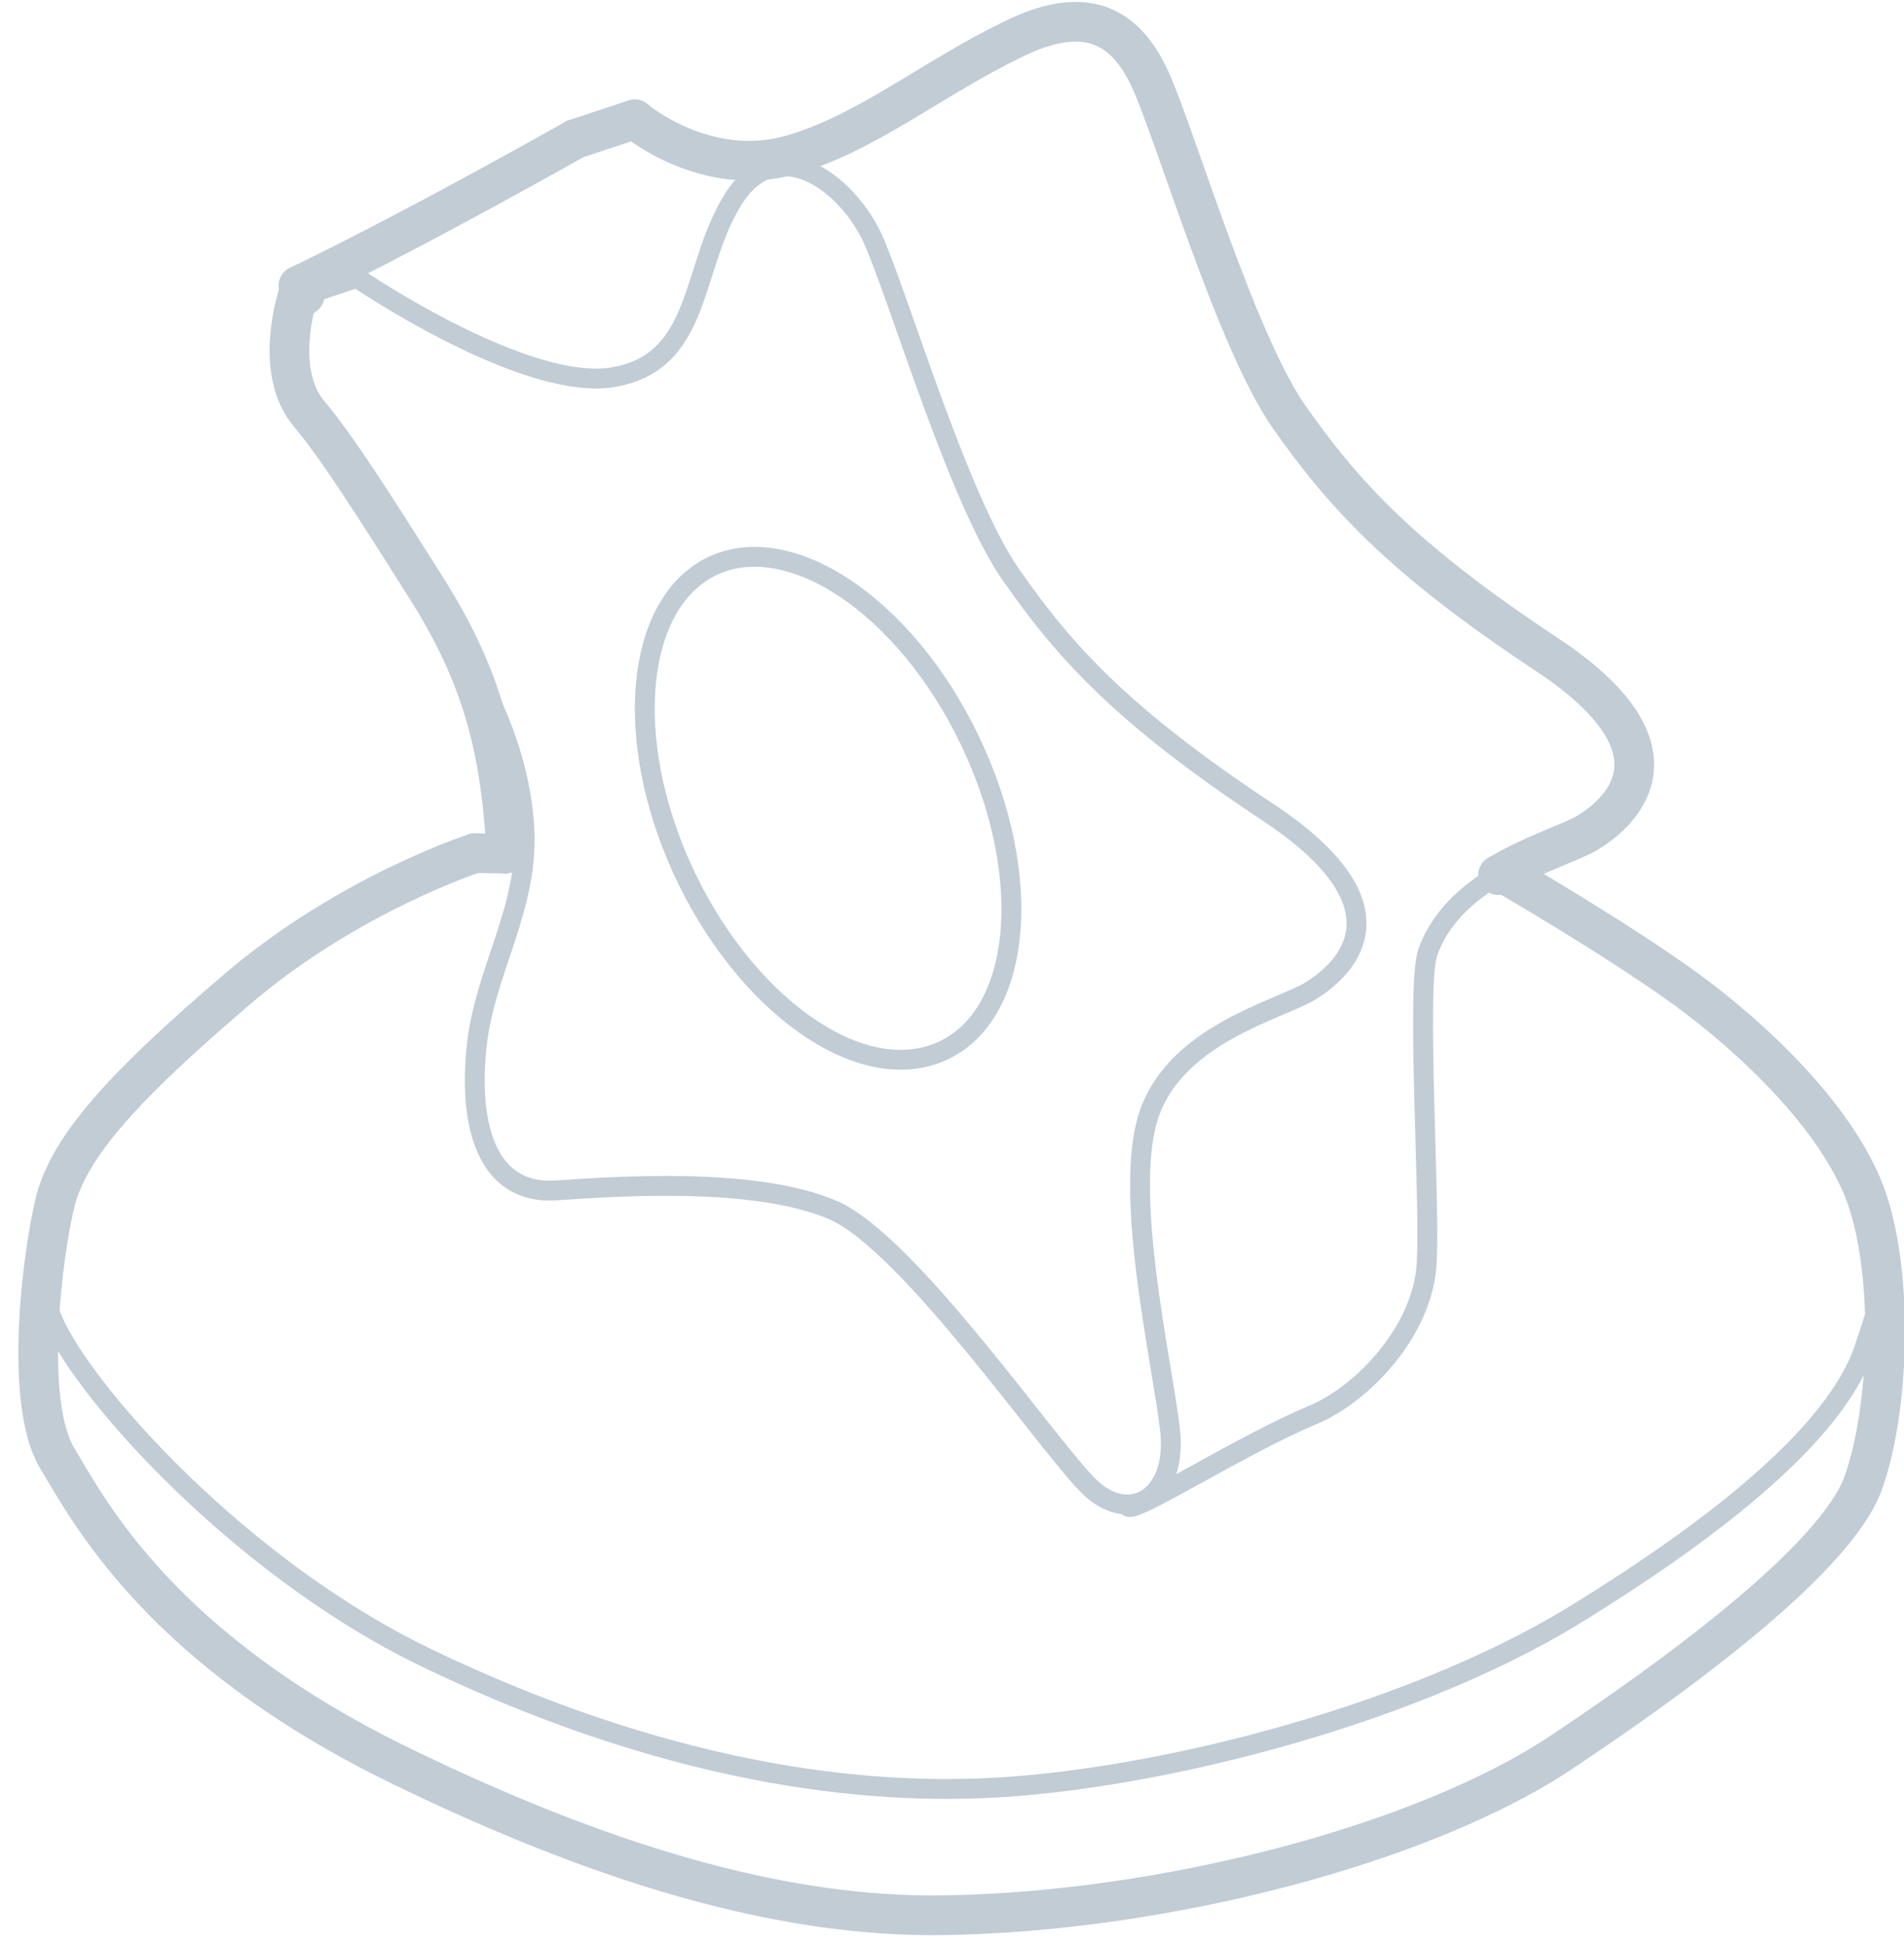 <?xml version="1.0" encoding="UTF-8"?>
<!DOCTYPE svg PUBLIC "-//W3C//DTD SVG 1.1//EN" "http://www.w3.org/Graphics/SVG/1.1/DTD/svg11.dtd">
<!-- Creator: CorelDRAW X7 -->
<svg xmlns="http://www.w3.org/2000/svg" xml:space="preserve" width="33.867mm" height="34.572mm" version="1.1" style="shape-rendering:geometricPrecision; text-rendering:geometricPrecision; image-rendering:optimizeQuality; fill-rule:evenodd; clip-rule:evenodd"
viewBox="0 0 3387 3457"
 xmlns:xlink="http://www.w3.org/1999/xlink">
 <defs>
  <style type="text/css">
   <![CDATA[
    .str1 {stroke:#C1CCD5;stroke-width:70.56;stroke-linecap:round;stroke-linejoin:round}
    .str0 {stroke:#C1CCD5;stroke-width:35.28;stroke-linecap:round;stroke-linejoin:round}
    .fil0 {fill:none}
   ]]>
  </style>
 </defs>
 <g id="Слой_x0020_1">
  <g id="_4898620592">
   <g>
    <line class="fil0 str0" x1="529" y1="529" x2="635" y2= "494" />
    <path class="fil0 str0" d="M635 494c0,0 302,206 459,176 156,-29 134,-195 211,-317 78,-122 202,-27 247,70 45,98 152,465 247,600 95,136 197,250 459,423 261,174 126,285 70,318 -55,32 -231,75 -282,212 -51,136 21,443 35,564 15,121 -69,173 -141,106 -71,-67 -322,-435 -458,-494 -137,-59 -378,-43 -494,-35 -116,7 -154,-104 -141,-247 12,-143 98,-257 85,-408 -12,-148 -80,-269 -174,-417 -94,-149 -159,-251 -208,-309 -64,-76 -21,-207 -21,-207"/>
    <path class="fil0 str0" d="M531 508c221,-107 492,-261 492,-261"/>
    <line class="fil0 str0" x1="1023" y1="247" x2="1129" y2= "212" />
    <path class="fil0 str0" d="M1129 212c0,0 126,107 279,63 133,-38 246,-133 391,-204 130,-65 202,-28 247,70 45,98 152,464 247,600 95,135 197,250 459,423 261,173 126,285 70,318 -55,32 -233,74 -282,211 -21,59 4,430 -2,551 -5,120 -112,234 -202,272 -123,51 -309,170 -328,164"/>
    <path class="fil0 str0" d="M847 1517c0,0 -224,96 -424,248 -199,152 -296,277 -322,366 -25,89 -45,153 7,245 80,144 345,425 650,572 341,164 668,240 963,233 296,-6 773,-121 1080,-309 306,-188 472,-346 515,-473 43,-127 52,-164 0,-282 -52,-119 -191,-272 -317,-353 -126,-82 -318,-212 -318,-212"/>
    <path class="fil0 str0" d="M845 1517c0,0 -224,72 -423,242 -200,171 -296,276 -323,375 -25,100 -56,359 2,458 59,98 185,341 613,549 348,169 670,270 966,265 391,-6 852,-126 1098,-290 310,-207 499,-373 537,-480 49,-140 53,-385 1,-518 -52,-132 -192,-268 -318,-360 -126,-91 -318,-202 -318,-202"/>
    <path class="fil0 str0" d="M1214 1546c-106,-232 -84,-470 50,-538 138,-69 345,67 461,308 118,246 92,497 -56,556 -144,58 -347,-90 -455,-326"/>
   </g>
   <path class="fil0 str1" d="M529 529c0,0 -43,131 21,207 49,58 114,160 208,309 94,148 126,269 139,417 2,19 2,38 2,56"/>
   <line class="fil0 str1" x1="899" y1="1518" x2="845" y2= "1517" />
   <path class="fil0 str1" d="M845 1517c0,0 -224,72 -423,242 -200,171 -296,276 -323,375 -25,100 -56,359 2,458 59,98 185,341 613,549 348,169 670,270 966,265 391,-6 852,-126 1098,-290 310,-207 499,-373 537,-480 49,-140 53,-385 1,-518 -52,-132 -192,-268 -318,-360 -126,-91 -318,-202 -318,-202"/>
   <line class="fil0 str1" x1="2680" y1="1556" x2="2665" y2= "1556" />
   <path class="fil0 str1" d="M2665 1556c62,-37 127,-57 157,-74 56,-33 191,-145 -70,-318 -262,-173 -364,-288 -459,-423 -95,-136 -202,-502 -247,-600 -45,-98 -117,-135 -247,-70 -145,71 -258,166 -391,204 -153,44 -279,-63 -279,-63"/>
   <line class="fil0 str1" x1="1129" y1="212" x2="1023" y2= "247" />
   <path class="fil0 str1" d="M1023 247c0,0 -271,154 -492,261"/>
   <polyline class="fil0 str1" points="531,508 542,525 529,529 "/>
  </g>
 </g>
</svg>

